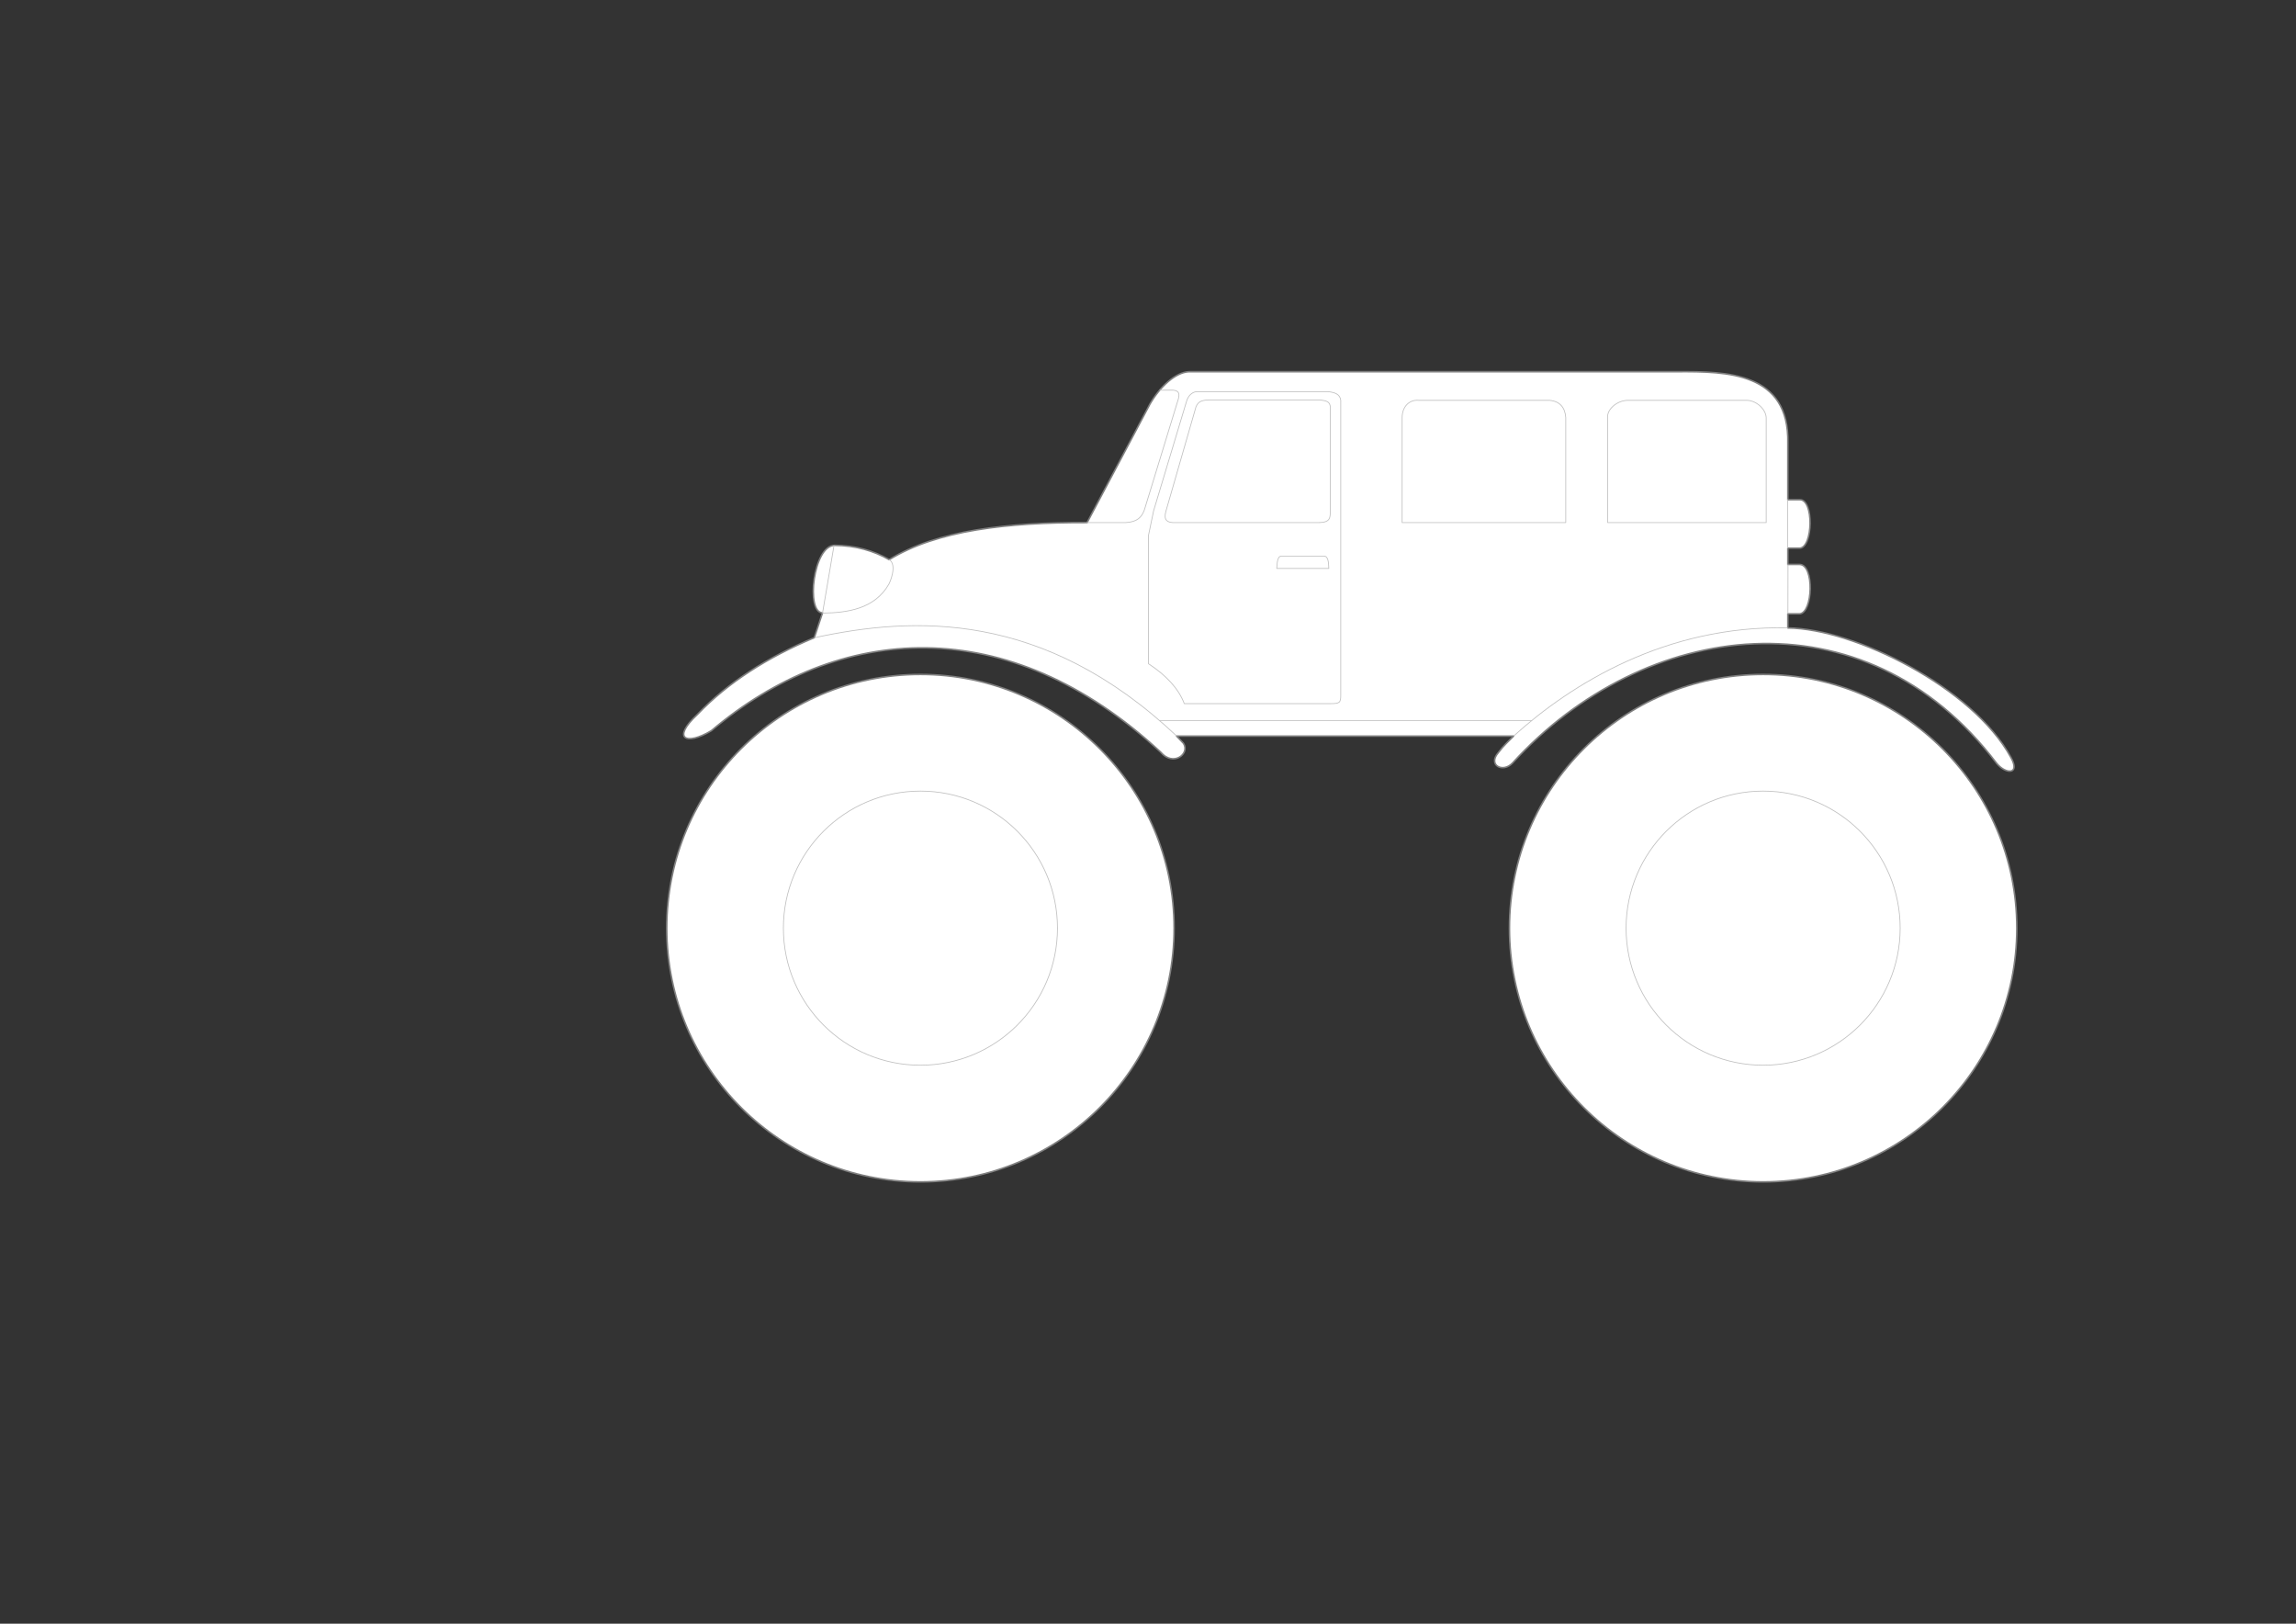 <?xml version="1.0" encoding="UTF-8" standalone="no"?>
<!-- Created with Inkscape (http://www.inkscape.org/) -->

<svg
   xmlns:dc="http://purl.org/dc/elements/1.1/"
   xmlns:cc="http://creativecommons.org/ns#"
   xmlns:rdf="http://www.w3.org/1999/02/22-rdf-syntax-ns#"
   xmlns:svg="http://www.w3.org/2000/svg"
   xmlns="http://www.w3.org/2000/svg"
   xmlns:xlink="http://www.w3.org/1999/xlink"
   xmlns:sodipodi="http://sodipodi.sourceforge.net/DTD/sodipodi-0.dtd"
   xmlns:inkscape="http://www.inkscape.org/namespaces/inkscape"
   width="297mm"
   height="210mm"
   id="svg2"
   version="1.1"
   inkscape:version="0.92.3 (2405546, 2018-03-11)"
   sodipodi:docname="MonsterTruck.svg"
   viewBox="0 0 1052.362 744.094"
   inkscape:export-filename="/home/christian/SportsCar.svg.png"
   inkscape:export-xdpi="138.06"
   inkscape:export-ydpi="138.06">
  <rect x="0" y="0" width="1052.362" height="744.094" fill="#333333" stroke="none"/>
  <defs
     id="defs4" />
  <sodipodi:namedview
     id="base"
     pagecolor="#ffffff"
     bordercolor="#666666"
     borderopacity="1.0"
     inkscape:pageopacity="0.0"
     inkscape:pageshadow="2"
     inkscape:zoom="0.5"
     inkscape:cx="15.748918"
     inkscape:cy="345.92191"
     inkscape:document-units="mm"
     inkscape:current-layer="Mask"
     showgrid="false"
     units="mm"
     inkscape:window-width="1920"
     inkscape:window-height="1015"
     inkscape:window-x="0"
     inkscape:window-y="0"
     inkscape:window-maximized="1"
     inkscape:snap-global="false" />
  <g
     inkscape:label="Mask"
     inkscape:groupmode="layer"
     id="Mask"
     style="display:inline;opacity:1"
     transform="translate(0,-308.268)">
    <path
       transform="translate(0,308.268)"
       style="display:inline;opacity:1;fill:#ffffff;stroke:#808080;stroke-width:0.709;stroke-linecap:round;stroke-linejoin:round;stroke-miterlimit:4;stroke-dasharray:none;stroke-opacity:1;fill-opacity:1"
       d="m 407.578,256.477 c -7.08,-4.048 -15.232,-6.489 -24.961,-6.562 -9.908,-0.07 -13.345,30.863 -5.625,30.938 l -3.75,11.367 c -21.478,8.999 -39.575,20.533 -53.555,35.156 -12.045,11.205 -5.154,14.422 6.328,7.5 58.288,-49.307 135.833,-55.265 206.016,9.844 5.684,6.75 13.489,0.738 10.43,-4.043 l -3.164,-3.34 H 693.75 c -2.304,2.338 -4.523,4.256 -7.031,7.617 -4.916,5.71 2.169,9.395 6.562,4.688 59.946,-65.838 161.225,-79.849 221.87,0.161 4.334,5.25 10.919,5.101 6.549,-2.655 -17.335,-32.055 -71.701,-59.046 -102.257,-59.376 v -6.473 h 5.386 c 6.116,-0.379 6.85,-22.59 0,-22.622 h -5.386 v -7.458 h 5.386 c 6.171,-0.236 6.645,-22.594 0,-22.208 h -5.386 v -25.854 c 0.749,-32.686 -27.919,-32.9 -50.458,-32.812 h -224.062 c -6.111,0.319 -13.193,6.768 -17.812,14.766 l -28.828,54.375 c -36.382,-0.111 -68.833,3.471 -90.703,16.992 z"
       id="path1280"
       inkscape:connector-curvature="0"
       sodipodi:nodetypes="ccccccccccccccccccccccccccccc" />
    <circle
       transform="translate(0,1.5793938e-6)"
       style="display:inline;opacity:1;fill:#ffffff;fill-opacity:1;stroke:#808080;stroke-width:0.709;stroke-linecap:round;stroke-linejoin:round;stroke-miterlimit:4;stroke-dasharray:none;stroke-opacity:1"
       id="path1309-3"
       cx="808.125"
       cy="733.612"
       r="116.269" />
    <circle
       transform="translate(0,1.5793938e-6)"
       style="display:inline;opacity:1;fill:#ffffff;fill-opacity:1;stroke:#808080;stroke-width:0.709;stroke-linecap:round;stroke-linejoin:round;stroke-miterlimit:4;stroke-dasharray:none;stroke-opacity:1"
       id="path1309-3-5"
       cx="421.875"
       cy="733.612"
       r="116.269" />
  </g>
  <g
     inkscape:groupmode="layer"
     id="layer1"
     inkscape:label="Overlay"
     style="display:inline"
     transform="translate(0,-308.268)">
    <path
       transform="translate(0,1.5793938e-6)"
       style="display:inline;opacity:1;fill:none;stroke:#c0c0c0;stroke-width:0.354;stroke-linecap:round;stroke-linejoin:round;stroke-miterlimit:4;stroke-dasharray:none;stroke-opacity:1"
       d="m 377.032,589.235 c 11.451,-0.136 23.811,-1.925 30.328,-13.175 0.541,-0.908 3.918,-8.611 0.331,-11.352"
       id="path1283"
       inkscape:connector-curvature="0"
       sodipodi:nodetypes="ccc" />
    <path
       transform="translate(0,1.5793938e-6)"
       style="display:inline;opacity:1;fill:none;stroke:#c0c0c0;stroke-width:0.354;stroke-linecap:round;stroke-linejoin:round;stroke-miterlimit:4;stroke-dasharray:none;stroke-opacity:1"
       d="m 382.252,558.327 -5.22,30.743"
       id="path1285"
       inkscape:connector-curvature="0" />
    <path
       transform="translate(0,1.5793938e-6)"
       style="display:inline;opacity:1;fill:none;stroke:#c0c0c0;stroke-width:0.354;stroke-linecap:round;stroke-linejoin:round;stroke-miterlimit:4;stroke-dasharray:none;stroke-opacity:1"
       d="M 531.562,638.456 H 701.98"
       id="path1287"
       inkscape:connector-curvature="0"
       sodipodi:nodetypes="cc" />
    <path
       transform="translate(0,1.5793938e-6)"
       style="display:inline;opacity:1;fill:none;stroke:#c0c0c0;stroke-width:0.354;stroke-linecap:round;stroke-linejoin:round;stroke-miterlimit:4;stroke-dasharray:none;stroke-opacity:1"
       d="m 373.418,600.487 c 45.231,-9.758 104.679,-12.677 165.879,45.059"
       id="path1289"
       inkscape:connector-curvature="0"
       sodipodi:nodetypes="cc" />
    <path
       transform="translate(0,1.5793938e-6)"
       style="display:inline;opacity:1;fill:none;stroke:#c0c0c0;stroke-width:0.354;stroke-linecap:round;stroke-linejoin:round;stroke-miterlimit:4;stroke-dasharray:none;stroke-opacity:1"
       d="m 819.316,596.005 c -55.789,-1.249 -99.233,25.793 -125.449,49.482"
       id="path1291"
       inkscape:connector-curvature="0"
       sodipodi:nodetypes="cc" />
    <path
       transform="translate(0,1.5793938e-6)"
       style="display:inline;opacity:1;fill:none;stroke:#c0c0c0;stroke-width:0.354;stroke-linecap:round;stroke-linejoin:round;stroke-miterlimit:4;stroke-dasharray:none;stroke-opacity:1"
       d="m 642.656,547.753 h 75 v -48.109 c -0.298,-4.502 -2.609,-7.487 -7.377,-7.907 h -59.906 c -4.28,-0.469 -7.69,2.762 -7.718,7.907 z"
       id="path1293"
       inkscape:connector-curvature="0"
       sodipodi:nodetypes="ccccccc" />
    <path
       transform="translate(0,1.5793938e-6)"
       style="display:inline;opacity:1;fill:none;stroke:#c0c0c0;stroke-width:0.354;stroke-linecap:round;stroke-linejoin:round;stroke-miterlimit:4;stroke-dasharray:none;stroke-opacity:1"
       d="m 736.875,547.753 h 72.656 v -48.109 c -0.125,-3.567 -4.123,-7.623 -8.537,-7.907 h -55.247 c -4.902,0.24 -9.307,4.353 -8.873,7.907 z"
       id="path1295"
       inkscape:connector-curvature="0"
       sodipodi:nodetypes="ccccccc" />
    <path
       transform="translate(0,1.5793938e-6)"
       style="display:inline;opacity:1;fill:none;stroke:#c0c0c0;stroke-width:0.354;stroke-linecap:round;stroke-linejoin:round;stroke-miterlimit:4;stroke-dasharray:none;stroke-opacity:1"
       d="m 498.262,547.761 h 17.567 c 5.457,-0.234 7.473,-2.503 8.701,-5.842 l 15.578,-50.879 c 0.519,-2.158 0.485,-3.73 -2.486,-3.977 h -5.966"
       id="path1297"
       inkscape:connector-curvature="0"
       sodipodi:nodetypes="cccccc" />
    <path
       transform="translate(0,1.5793938e-6)"
       style="display:inline;opacity:1;fill:none;stroke:#c0c0c0;stroke-width:0.354;stroke-linecap:round;stroke-linejoin:round;stroke-miterlimit:4;stroke-dasharray:none;stroke-opacity:1"
       d="m 543.984,491.737 -15.234,50.625 -2.344,11.25 v 58.828 c 8.303,5.44 13.848,11.516 16.406,18.281 h 67.182 c 4.046,-0.047 4.557,-0.39 4.537,-4.03 V 491.737 c -0.351,-2.93 -2.885,-3.678 -5.859,-3.984 H 548.438 c -2.217,0.221 -3.75,1.973 -4.453,3.984 z"
       id="path1299"
       inkscape:connector-curvature="0"
       sodipodi:nodetypes="ccccccccccc" />
    <path
       transform="translate(0,1.5793938e-6)"
       style="display:inline;opacity:1;fill:none;stroke:#c0c0c0;stroke-width:0.354;stroke-linecap:round;stroke-linejoin:round;stroke-miterlimit:4;stroke-dasharray:none;stroke-opacity:1"
       d="M 548.203,494.613 534.375,542.597 c -1.138,4.082 0.695,5.018 3.281,5.156 h 66.906 c 4.007,-0.117 5.027,-1.156 5.156,-3.984 v -49.389 c -0.403,-2.033 -1.611,-2.5 -4.936,-2.85 h -50.954 c -3.784,0.203 -4.66,1.154 -5.625,3.084 z"
       id="path1301"
       inkscape:connector-curvature="0"
       sodipodi:nodetypes="ccccccccc" />
    <path
       transform="translate(0,1.5793938e-6)"
       style="display:inline;opacity:1;fill:none;stroke:#c0c0c0;stroke-width:0.354;stroke-linecap:round;stroke-linejoin:round;stroke-miterlimit:4;stroke-dasharray:none;stroke-opacity:1"
       d="m 585.186,568.767 h 23.865 c -0.077,-3.107 -0.39,-5.798 -2.32,-5.635 h -19.39 c -1.813,-0.019 -1.953,2.86 -2.154,5.635 z"
       id="path1303"
       inkscape:connector-curvature="0"
       sodipodi:nodetypes="ccccc" />
    <path
       transform="translate(0,1.5793938e-6)"
       style="display:inline;opacity:1;fill:none;stroke:#c0c0c0;stroke-width:0.354;stroke-linecap:round;stroke-linejoin:round;stroke-miterlimit:4;stroke-dasharray:none;stroke-opacity:1"
       d="m 819.401,537.196 v 22.249"
       id="path1305"
       inkscape:connector-curvature="0" />
    <path
       transform="translate(0,1.5793938e-6)"
       style="display:inline;opacity:1;fill:none;stroke:#c0c0c0;stroke-width:0.354;stroke-linecap:round;stroke-linejoin:round;stroke-miterlimit:4;stroke-dasharray:none;stroke-opacity:1"
       d="m 819.526,566.986 -0.041,22.456"
       id="path1307"
       inkscape:connector-curvature="0" />
    <circle
       transform="translate(0,1.5793938e-6)"
       style="display:inline;opacity:1;fill:none;fill-opacity:1;stroke:#c0c0c0;stroke-width:0.354;stroke-linecap:round;stroke-linejoin:round;stroke-miterlimit:4;stroke-dasharray:none;stroke-opacity:1"
       id="path1341"
       cx="421.875"
       cy="733.612"
       r="62.812" />
    <circle
       transform="translate(0,1.5793938e-6)"
       style="display:inline;opacity:1;fill:none;fill-opacity:1;stroke:#c0c0c0;stroke-width:0.354;stroke-linecap:round;stroke-linejoin:round;stroke-miterlimit:4;stroke-dasharray:none;stroke-opacity:1"
       id="path1341-6"
       cx="808.125"
       cy="733.612"
       r="62.812" />
  </g>
</svg>

